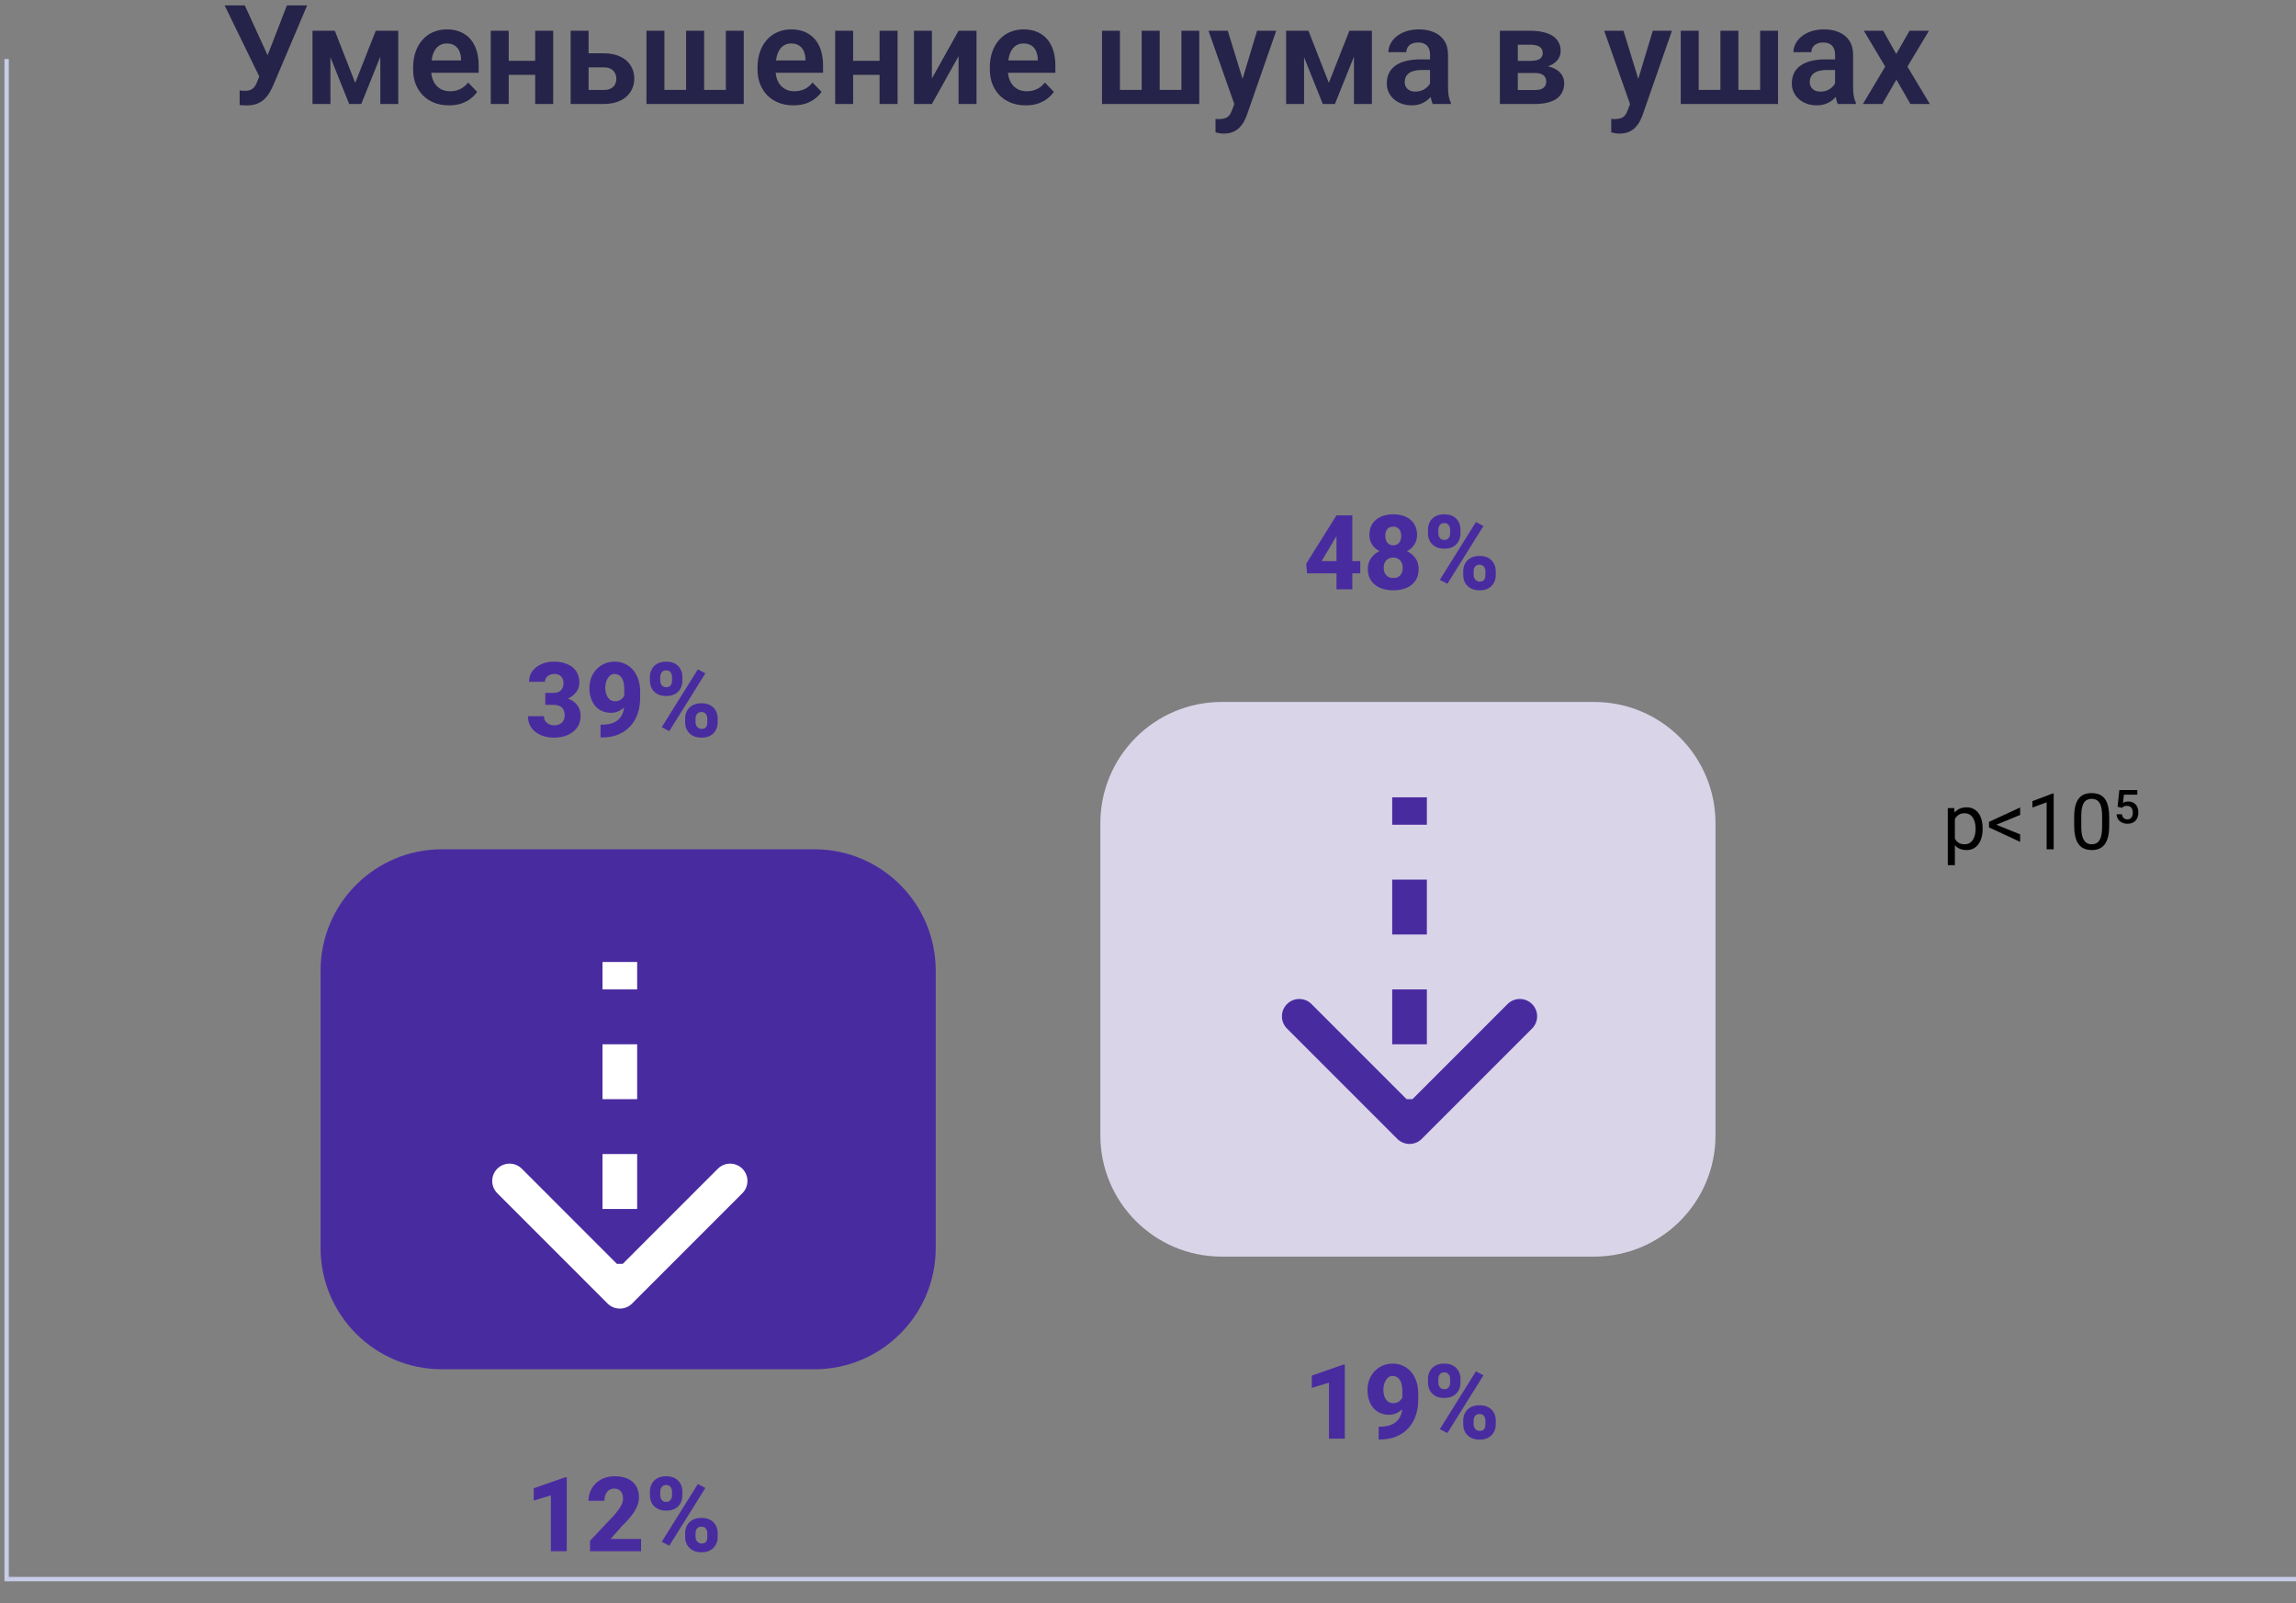 <svg width="265" height="185" viewBox="0 0 265 185" fill="none" xmlns="http://www.w3.org/2000/svg">
<rect x="0" y="0" width="265" height="185" fill="#808080" stroke="none"/>
<line x1="0.766" y1="182.459" x2="0.766" y2="6.813" stroke="#C7CCE7" stroke-width="0.5"/>
<path d="M0.871 182.208L265 182.208" stroke="#C7CCE7" stroke-width="0.5"/>
<path d="M37 112C37 104.268 43.268 98 51 98H94C101.732 98 108 104.268 108 112V144C108 151.732 101.732 158 94 158H51C43.268 158 37 151.732 37 144V112Z" fill="#492BA0"/>
<path d="M62.935 79.955H63.867C64.132 79.955 64.351 79.908 64.523 79.814C64.699 79.721 64.828 79.588 64.909 79.416C64.996 79.244 65.038 79.043 65.038 78.812C65.038 78.613 64.999 78.436 64.921 78.279C64.843 78.123 64.724 78 64.564 77.91C64.408 77.816 64.204 77.769 63.954 77.769C63.775 77.769 63.603 77.807 63.439 77.881C63.279 77.951 63.148 78.055 63.046 78.191C62.945 78.324 62.894 78.484 62.894 78.672H61.06C61.06 78.195 61.189 77.783 61.447 77.436C61.708 77.088 62.054 76.82 62.484 76.633C62.917 76.441 63.39 76.346 63.902 76.346C64.492 76.346 65.009 76.439 65.454 76.627C65.904 76.811 66.251 77.084 66.497 77.447C66.747 77.807 66.872 78.252 66.872 78.783C66.872 79.061 66.806 79.328 66.673 79.586C66.544 79.84 66.359 80.066 66.117 80.266C65.878 80.461 65.593 80.617 65.261 80.734C64.933 80.848 64.568 80.904 64.165 80.904H62.935V79.955ZM62.935 81.332V80.4H64.165C64.611 80.4 65.009 80.451 65.361 80.553C65.712 80.654 66.011 80.801 66.257 80.992C66.503 81.184 66.691 81.416 66.82 81.689C66.949 81.963 67.013 82.268 67.013 82.603C67.013 83.002 66.935 83.357 66.779 83.67C66.622 83.982 66.404 84.246 66.122 84.461C65.841 84.676 65.511 84.84 65.132 84.953C64.753 85.062 64.343 85.117 63.902 85.117C63.546 85.117 63.193 85.068 62.841 84.971C62.49 84.873 62.171 84.725 61.886 84.525C61.601 84.322 61.372 84.066 61.2 83.758C61.029 83.445 60.943 83.074 60.943 82.644H62.777C62.777 82.844 62.828 83.023 62.929 83.184C63.035 83.34 63.177 83.465 63.357 83.559C63.54 83.648 63.74 83.693 63.954 83.693C64.212 83.693 64.431 83.647 64.611 83.553C64.794 83.455 64.933 83.322 65.027 83.154C65.124 82.986 65.173 82.793 65.173 82.574C65.173 82.277 65.121 82.039 65.015 81.859C64.913 81.676 64.765 81.543 64.57 81.461C64.374 81.375 64.14 81.332 63.867 81.332H62.935ZM69.316 83.623H69.433C69.863 83.623 70.24 83.574 70.564 83.477C70.888 83.375 71.159 83.225 71.378 83.025C71.601 82.822 71.769 82.57 71.882 82.269C71.996 81.965 72.052 81.606 72.052 81.191V79.504C72.052 79.211 72.025 78.957 71.97 78.742C71.919 78.523 71.843 78.342 71.742 78.197C71.64 78.053 71.521 77.945 71.384 77.875C71.247 77.805 71.097 77.769 70.933 77.769C70.761 77.769 70.609 77.814 70.476 77.904C70.347 77.994 70.236 78.115 70.142 78.268C70.048 78.42 69.978 78.592 69.931 78.783C69.884 78.975 69.861 79.17 69.861 79.369C69.861 79.584 69.884 79.785 69.931 79.973C69.982 80.16 70.054 80.324 70.148 80.465C70.242 80.606 70.361 80.717 70.505 80.799C70.65 80.877 70.818 80.916 71.009 80.916C71.201 80.916 71.367 80.881 71.507 80.811C71.652 80.74 71.773 80.647 71.871 80.529C71.972 80.412 72.048 80.285 72.099 80.148C72.15 80.008 72.175 79.869 72.175 79.732L72.738 80.107C72.738 80.369 72.679 80.627 72.562 80.881C72.449 81.135 72.29 81.365 72.087 81.572C71.884 81.779 71.648 81.945 71.378 82.07C71.113 82.191 70.829 82.252 70.529 82.252C70.138 82.252 69.787 82.182 69.474 82.041C69.165 81.9 68.904 81.703 68.689 81.449C68.474 81.191 68.31 80.887 68.197 80.535C68.083 80.184 68.027 79.797 68.027 79.375C68.027 78.961 68.097 78.572 68.238 78.209C68.378 77.842 68.578 77.519 68.835 77.242C69.093 76.965 69.4 76.746 69.755 76.586C70.115 76.426 70.511 76.346 70.945 76.346C71.371 76.346 71.761 76.428 72.117 76.592C72.472 76.752 72.783 76.982 73.048 77.283C73.314 77.584 73.519 77.949 73.663 78.379C73.812 78.809 73.886 79.293 73.886 79.832V80.465C73.886 81.043 73.82 81.574 73.687 82.059C73.554 82.543 73.359 82.973 73.101 83.348C72.847 83.723 72.538 84.041 72.175 84.303C71.816 84.564 71.408 84.764 70.951 84.9C70.497 85.033 70.001 85.1 69.462 85.1H69.316V83.623ZM75.011 78.561V78.109C75.011 77.785 75.081 77.49 75.222 77.225C75.363 76.959 75.572 76.746 75.849 76.586C76.13 76.426 76.474 76.346 76.88 76.346C77.302 76.346 77.652 76.426 77.929 76.586C78.206 76.746 78.413 76.959 78.55 77.225C78.691 77.49 78.761 77.785 78.761 78.109V78.561C78.761 78.877 78.691 79.168 78.55 79.434C78.413 79.699 78.206 79.912 77.929 80.072C77.656 80.232 77.312 80.312 76.898 80.312C76.484 80.312 76.136 80.232 75.855 80.072C75.578 79.912 75.367 79.699 75.222 79.434C75.081 79.168 75.011 78.877 75.011 78.561ZM76.206 78.109V78.561C76.206 78.689 76.232 78.811 76.283 78.924C76.333 79.037 76.409 79.129 76.511 79.199C76.613 79.269 76.74 79.305 76.892 79.305C77.048 79.305 77.175 79.269 77.273 79.199C77.371 79.129 77.443 79.037 77.49 78.924C77.54 78.811 77.566 78.689 77.566 78.561V78.109C77.566 77.977 77.54 77.853 77.49 77.74C77.443 77.623 77.368 77.529 77.267 77.459C77.165 77.389 77.037 77.353 76.88 77.353C76.732 77.353 76.607 77.389 76.505 77.459C76.408 77.529 76.333 77.623 76.283 77.74C76.232 77.853 76.206 77.977 76.206 78.109ZM79.078 83.359V82.908C79.078 82.588 79.148 82.295 79.288 82.029C79.433 81.764 79.644 81.551 79.921 81.391C80.203 81.231 80.548 81.15 80.958 81.15C81.376 81.15 81.724 81.231 82.001 81.391C82.279 81.551 82.486 81.764 82.622 82.029C82.763 82.295 82.833 82.588 82.833 82.908V83.359C82.833 83.68 82.763 83.973 82.622 84.238C82.486 84.504 82.279 84.717 82.001 84.877C81.728 85.037 81.386 85.117 80.976 85.117C80.558 85.117 80.208 85.037 79.927 84.877C79.646 84.717 79.433 84.504 79.288 84.238C79.148 83.973 79.078 83.68 79.078 83.359ZM80.279 82.908V83.359C80.279 83.492 80.308 83.615 80.367 83.728C80.425 83.842 80.507 83.934 80.613 84.004C80.718 84.074 80.837 84.109 80.97 84.109C81.154 84.109 81.292 84.074 81.386 84.004C81.484 83.934 81.55 83.842 81.585 83.728C81.621 83.615 81.638 83.492 81.638 83.359V82.908C81.638 82.775 81.613 82.652 81.562 82.539C81.515 82.426 81.441 82.334 81.339 82.264C81.238 82.193 81.111 82.158 80.958 82.158C80.806 82.158 80.679 82.193 80.578 82.264C80.476 82.334 80.4 82.426 80.349 82.539C80.302 82.652 80.279 82.775 80.279 82.908ZM81.415 77.693L77.249 84.361L76.376 83.91L80.542 77.242L81.415 77.693Z" fill="#492BA0"/>
<path d="M65.413 170.463V179H63.579V172.549L61.599 173.152V171.734L65.232 170.463H65.413ZM73.992 177.576V179H68.097V177.793L70.851 174.875C71.109 174.578 71.314 174.316 71.466 174.09C71.622 173.863 71.736 173.658 71.806 173.475C71.876 173.287 71.912 173.115 71.912 172.959C71.912 172.705 71.871 172.49 71.788 172.314C71.71 172.139 71.595 172.004 71.443 171.91C71.29 171.816 71.105 171.77 70.886 171.77C70.652 171.77 70.451 171.83 70.283 171.951C70.115 172.072 69.986 172.24 69.896 172.455C69.806 172.666 69.761 172.906 69.761 173.176H67.921C67.921 172.656 68.046 172.184 68.296 171.758C68.546 171.328 68.896 170.986 69.345 170.732C69.794 170.475 70.32 170.346 70.921 170.346C71.538 170.346 72.056 170.443 72.474 170.639C72.892 170.834 73.208 171.113 73.423 171.477C73.638 171.84 73.746 172.277 73.746 172.789C73.746 173.078 73.699 173.357 73.605 173.627C73.515 173.896 73.384 174.164 73.212 174.43C73.04 174.695 72.833 174.967 72.591 175.244C72.349 175.518 72.076 175.807 71.771 176.111L70.482 177.576H73.992ZM75.011 172.561V172.109C75.011 171.785 75.081 171.49 75.222 171.225C75.363 170.959 75.572 170.746 75.849 170.586C76.13 170.426 76.474 170.346 76.88 170.346C77.302 170.346 77.652 170.426 77.929 170.586C78.206 170.746 78.413 170.959 78.55 171.225C78.691 171.49 78.761 171.785 78.761 172.109V172.561C78.761 172.877 78.691 173.168 78.55 173.434C78.413 173.699 78.206 173.912 77.929 174.072C77.656 174.232 77.312 174.312 76.898 174.312C76.484 174.312 76.136 174.232 75.855 174.072C75.578 173.912 75.367 173.699 75.222 173.434C75.081 173.168 75.011 172.877 75.011 172.561ZM76.206 172.109V172.561C76.206 172.689 76.232 172.811 76.283 172.924C76.333 173.037 76.409 173.129 76.511 173.199C76.613 173.27 76.74 173.305 76.892 173.305C77.048 173.305 77.175 173.27 77.273 173.199C77.371 173.129 77.443 173.037 77.49 172.924C77.54 172.811 77.566 172.689 77.566 172.561V172.109C77.566 171.977 77.54 171.854 77.49 171.74C77.443 171.623 77.368 171.529 77.267 171.459C77.165 171.389 77.037 171.354 76.88 171.354C76.732 171.354 76.607 171.389 76.505 171.459C76.408 171.529 76.333 171.623 76.283 171.74C76.232 171.854 76.206 171.977 76.206 172.109ZM79.078 177.359V176.908C79.078 176.588 79.148 176.295 79.288 176.029C79.433 175.764 79.644 175.551 79.921 175.391C80.203 175.23 80.548 175.15 80.958 175.15C81.376 175.15 81.724 175.23 82.001 175.391C82.279 175.551 82.486 175.764 82.622 176.029C82.763 176.295 82.833 176.588 82.833 176.908V177.359C82.833 177.68 82.763 177.973 82.622 178.238C82.486 178.504 82.279 178.717 82.001 178.877C81.728 179.037 81.386 179.117 80.976 179.117C80.558 179.117 80.208 179.037 79.927 178.877C79.646 178.717 79.433 178.504 79.288 178.238C79.148 177.973 79.078 177.68 79.078 177.359ZM80.279 176.908V177.359C80.279 177.492 80.308 177.615 80.367 177.729C80.425 177.842 80.507 177.934 80.613 178.004C80.718 178.074 80.837 178.109 80.97 178.109C81.154 178.109 81.292 178.074 81.386 178.004C81.484 177.934 81.55 177.842 81.585 177.729C81.621 177.615 81.638 177.492 81.638 177.359V176.908C81.638 176.775 81.613 176.652 81.562 176.539C81.515 176.426 81.441 176.334 81.339 176.264C81.238 176.193 81.111 176.158 80.958 176.158C80.806 176.158 80.679 176.193 80.578 176.264C80.476 176.334 80.4 176.426 80.349 176.539C80.302 176.652 80.279 176.775 80.279 176.908ZM81.415 171.693L77.249 178.361L76.376 177.91L80.542 171.242L81.415 171.693Z" fill="#492BA0"/>
<path d="M156.999 64.742V66.16H150.858L150.759 65.047L154.251 59.469H155.698L154.128 62.07L152.54 64.742H156.999ZM156.085 59.469V68H154.257V59.469H156.085ZM163.737 65.656C163.737 66.195 163.61 66.648 163.356 67.016C163.102 67.383 162.755 67.658 162.313 67.842C161.876 68.025 161.376 68.117 160.813 68.117C160.255 68.117 159.753 68.025 159.307 67.842C158.866 67.658 158.516 67.383 158.259 67.016C158.001 66.648 157.872 66.195 157.872 65.656C157.872 65.289 157.944 64.959 158.089 64.666C158.237 64.373 158.442 64.123 158.704 63.916C158.97 63.709 159.28 63.551 159.636 63.441C159.995 63.332 160.384 63.277 160.802 63.277C161.364 63.277 161.866 63.375 162.307 63.57C162.753 63.762 163.102 64.035 163.356 64.391C163.61 64.746 163.737 65.168 163.737 65.656ZM161.897 65.522C161.897 65.272 161.85 65.061 161.757 64.889C161.667 64.713 161.54 64.578 161.376 64.484C161.212 64.387 161.02 64.338 160.802 64.338C160.583 64.338 160.391 64.387 160.227 64.484C160.063 64.578 159.934 64.713 159.841 64.889C159.751 65.061 159.706 65.272 159.706 65.522C159.706 65.764 159.753 65.975 159.847 66.154C159.94 66.33 160.069 66.465 160.233 66.559C160.397 66.648 160.591 66.693 160.813 66.693C161.036 66.693 161.227 66.648 161.388 66.559C161.548 66.465 161.673 66.33 161.763 66.154C161.852 65.975 161.897 65.764 161.897 65.522ZM163.556 61.736C163.556 62.178 163.438 62.566 163.204 62.902C162.973 63.234 162.651 63.494 162.237 63.682C161.823 63.865 161.348 63.957 160.813 63.957C160.278 63.957 159.802 63.865 159.384 63.682C158.97 63.494 158.643 63.234 158.405 62.902C158.171 62.566 158.054 62.178 158.054 61.736C158.054 61.221 158.171 60.785 158.405 60.43C158.643 60.074 158.97 59.805 159.384 59.621C159.798 59.438 160.27 59.346 160.802 59.346C161.341 59.346 161.817 59.438 162.231 59.621C162.645 59.805 162.97 60.074 163.204 60.43C163.438 60.785 163.556 61.221 163.556 61.736ZM161.727 61.83C161.727 61.615 161.69 61.43 161.616 61.273C161.546 61.113 161.442 60.99 161.306 60.904C161.169 60.815 161.001 60.77 160.802 60.77C160.61 60.77 160.446 60.812 160.309 60.898C160.173 60.98 160.067 61.102 159.993 61.262C159.923 61.418 159.888 61.607 159.888 61.83C159.888 62.049 159.923 62.24 159.993 62.404C160.067 62.565 160.173 62.691 160.309 62.785C160.45 62.875 160.618 62.92 160.813 62.92C161.013 62.92 161.179 62.875 161.311 62.785C161.448 62.691 161.552 62.565 161.622 62.404C161.692 62.24 161.727 62.049 161.727 61.83ZM164.815 61.56V61.109C164.815 60.785 164.886 60.49 165.026 60.225C165.167 59.959 165.376 59.746 165.653 59.586C165.934 59.426 166.278 59.346 166.684 59.346C167.106 59.346 167.456 59.426 167.733 59.586C168.011 59.746 168.218 59.959 168.354 60.225C168.495 60.49 168.565 60.785 168.565 61.109V61.56C168.565 61.877 168.495 62.168 168.354 62.434C168.218 62.699 168.011 62.912 167.733 63.072C167.46 63.232 167.116 63.312 166.702 63.312C166.288 63.312 165.94 63.232 165.659 63.072C165.382 62.912 165.171 62.699 165.026 62.434C164.886 62.168 164.815 61.877 164.815 61.56ZM166.011 61.109V61.56C166.011 61.69 166.036 61.81 166.087 61.924C166.138 62.037 166.214 62.129 166.315 62.199C166.417 62.27 166.544 62.305 166.696 62.305C166.852 62.305 166.979 62.27 167.077 62.199C167.175 62.129 167.247 62.037 167.294 61.924C167.345 61.81 167.37 61.69 167.37 61.56V61.109C167.37 60.977 167.345 60.853 167.294 60.74C167.247 60.623 167.173 60.529 167.071 60.459C166.97 60.389 166.841 60.353 166.684 60.353C166.536 60.353 166.411 60.389 166.309 60.459C166.212 60.529 166.138 60.623 166.087 60.74C166.036 60.853 166.011 60.977 166.011 61.109ZM168.882 66.359V65.908C168.882 65.588 168.952 65.295 169.093 65.029C169.237 64.764 169.448 64.551 169.725 64.391C170.007 64.231 170.352 64.15 170.763 64.15C171.181 64.15 171.528 64.231 171.806 64.391C172.083 64.551 172.29 64.764 172.427 65.029C172.567 65.295 172.638 65.588 172.638 65.908V66.359C172.638 66.68 172.567 66.973 172.427 67.238C172.29 67.504 172.083 67.717 171.806 67.877C171.532 68.037 171.19 68.117 170.78 68.117C170.362 68.117 170.013 68.037 169.731 67.877C169.45 67.717 169.237 67.504 169.093 67.238C168.952 66.973 168.882 66.68 168.882 66.359ZM170.083 65.908V66.359C170.083 66.492 170.112 66.615 170.171 66.728C170.229 66.842 170.311 66.934 170.417 67.004C170.522 67.074 170.641 67.109 170.774 67.109C170.958 67.109 171.097 67.074 171.19 67.004C171.288 66.934 171.354 66.842 171.39 66.728C171.425 66.615 171.442 66.492 171.442 66.359V65.908C171.442 65.775 171.417 65.652 171.366 65.539C171.319 65.426 171.245 65.334 171.143 65.264C171.042 65.193 170.915 65.158 170.763 65.158C170.61 65.158 170.483 65.193 170.382 65.264C170.28 65.334 170.204 65.426 170.153 65.539C170.106 65.652 170.083 65.775 170.083 65.908ZM171.22 60.693L167.054 67.361L166.181 66.91L170.347 60.242L171.22 60.693Z" fill="#492BA0"/>
<path d="M155.218 157.463V166H153.384V159.549L151.403 160.152V158.734L155.036 157.463H155.218ZM159.12 164.623H159.237C159.667 164.623 160.044 164.574 160.368 164.477C160.692 164.375 160.964 164.225 161.182 164.025C161.405 163.822 161.573 163.57 161.686 163.27C161.8 162.965 161.856 162.605 161.856 162.191V160.504C161.856 160.211 161.829 159.957 161.774 159.742C161.723 159.523 161.647 159.342 161.546 159.197C161.444 159.053 161.325 158.945 161.188 158.875C161.052 158.805 160.901 158.77 160.737 158.77C160.565 158.77 160.413 158.814 160.28 158.904C160.151 158.994 160.04 159.115 159.946 159.268C159.852 159.42 159.782 159.592 159.735 159.783C159.688 159.975 159.665 160.17 159.665 160.369C159.665 160.584 159.688 160.785 159.735 160.973C159.786 161.16 159.858 161.324 159.952 161.465C160.046 161.605 160.165 161.717 160.309 161.799C160.454 161.877 160.622 161.916 160.813 161.916C161.005 161.916 161.171 161.881 161.311 161.811C161.456 161.74 161.577 161.646 161.675 161.529C161.776 161.412 161.852 161.285 161.903 161.148C161.954 161.008 161.979 160.869 161.979 160.732L162.542 161.107C162.542 161.369 162.483 161.627 162.366 161.881C162.253 162.135 162.095 162.365 161.891 162.572C161.688 162.779 161.452 162.945 161.182 163.07C160.917 163.191 160.634 163.252 160.333 163.252C159.942 163.252 159.591 163.182 159.278 163.041C158.97 162.9 158.708 162.703 158.493 162.449C158.278 162.191 158.114 161.887 158.001 161.535C157.888 161.184 157.831 160.797 157.831 160.375C157.831 159.961 157.901 159.572 158.042 159.209C158.182 158.842 158.382 158.52 158.64 158.242C158.897 157.965 159.204 157.746 159.559 157.586C159.919 157.426 160.315 157.346 160.749 157.346C161.175 157.346 161.565 157.428 161.921 157.592C162.276 157.752 162.587 157.982 162.852 158.283C163.118 158.584 163.323 158.949 163.468 159.379C163.616 159.809 163.69 160.293 163.69 160.832V161.465C163.69 162.043 163.624 162.574 163.491 163.059C163.358 163.543 163.163 163.973 162.905 164.348C162.651 164.723 162.343 165.041 161.979 165.303C161.62 165.564 161.212 165.764 160.755 165.9C160.302 166.033 159.806 166.1 159.266 166.1H159.12V164.623ZM164.815 159.561V159.109C164.815 158.785 164.886 158.49 165.026 158.225C165.167 157.959 165.376 157.746 165.653 157.586C165.934 157.426 166.278 157.346 166.684 157.346C167.106 157.346 167.456 157.426 167.733 157.586C168.011 157.746 168.218 157.959 168.354 158.225C168.495 158.49 168.565 158.785 168.565 159.109V159.561C168.565 159.877 168.495 160.168 168.354 160.434C168.218 160.699 168.011 160.912 167.733 161.072C167.46 161.232 167.116 161.312 166.702 161.312C166.288 161.312 165.94 161.232 165.659 161.072C165.382 160.912 165.171 160.699 165.026 160.434C164.886 160.168 164.815 159.877 164.815 159.561ZM166.011 159.109V159.561C166.011 159.689 166.036 159.811 166.087 159.924C166.138 160.037 166.214 160.129 166.315 160.199C166.417 160.27 166.544 160.305 166.696 160.305C166.852 160.305 166.979 160.27 167.077 160.199C167.175 160.129 167.247 160.037 167.294 159.924C167.345 159.811 167.37 159.689 167.37 159.561V159.109C167.37 158.977 167.345 158.854 167.294 158.74C167.247 158.623 167.173 158.529 167.071 158.459C166.97 158.389 166.841 158.354 166.684 158.354C166.536 158.354 166.411 158.389 166.309 158.459C166.212 158.529 166.138 158.623 166.087 158.74C166.036 158.854 166.011 158.977 166.011 159.109ZM168.882 164.359V163.908C168.882 163.588 168.952 163.295 169.093 163.029C169.237 162.764 169.448 162.551 169.725 162.391C170.007 162.23 170.352 162.15 170.763 162.15C171.181 162.15 171.528 162.23 171.806 162.391C172.083 162.551 172.29 162.764 172.427 163.029C172.567 163.295 172.638 163.588 172.638 163.908V164.359C172.638 164.68 172.567 164.973 172.427 165.238C172.29 165.504 172.083 165.717 171.806 165.877C171.532 166.037 171.19 166.117 170.78 166.117C170.362 166.117 170.013 166.037 169.731 165.877C169.45 165.717 169.237 165.504 169.093 165.238C168.952 164.973 168.882 164.68 168.882 164.359ZM170.083 163.908V164.359C170.083 164.492 170.112 164.615 170.171 164.729C170.229 164.842 170.311 164.934 170.417 165.004C170.522 165.074 170.641 165.109 170.774 165.109C170.958 165.109 171.097 165.074 171.19 165.004C171.288 164.934 171.354 164.842 171.39 164.729C171.425 164.615 171.442 164.492 171.442 164.359V163.908C171.442 163.775 171.417 163.652 171.366 163.539C171.319 163.426 171.245 163.334 171.143 163.264C171.042 163.193 170.915 163.158 170.763 163.158C170.61 163.158 170.483 163.193 170.382 163.264C170.28 163.334 170.204 163.426 170.153 163.539C170.106 163.652 170.083 163.775 170.083 163.908ZM171.22 158.693L167.054 165.361L166.181 164.91L170.347 158.242L171.22 158.693Z" fill="#492BA0"/>
<path d="M127 95C127 87.268 133.268 81 141 81H184C191.732 81 198 87.268 198 95V131C198 138.732 191.732 145 184 145H141C133.268 145 127 138.732 127 131V95Z" fill="#DAD4E9"/>
<path d="M70.833 149.707C71.224 150.098 71.857 150.098 72.248 149.707L78.612 143.343C79.002 142.953 79.002 142.319 78.612 141.929C78.221 141.538 77.588 141.538 77.197 141.929L71.54 147.586L65.884 141.929C65.493 141.538 64.86 141.538 64.469 141.929C64.079 142.319 64.079 142.953 64.469 143.343L70.833 149.707ZM70.54 111L70.54 114.167L72.54 114.167L72.54 111L70.54 111ZM70.54 120.5L70.54 126.833L72.54 126.833L72.54 120.5L70.54 120.5ZM70.54 133.167L70.54 139.5L72.54 139.5L72.54 133.167L70.54 133.167ZM70.54 145.833L70.54 149L72.54 149L72.54 145.833L70.54 145.833ZM70.126 150.414C70.907 151.195 72.174 151.195 72.955 150.414L85.683 137.686C86.464 136.905 86.464 135.639 85.683 134.858C84.902 134.077 83.635 134.077 82.854 134.858L71.54 146.172L60.227 134.858C59.446 134.077 58.179 134.077 57.398 134.858C56.617 135.639 56.617 136.905 57.398 137.686L70.126 150.414ZM69.54 111L69.54 114.167L73.54 114.167L73.54 111L69.54 111ZM69.54 120.5L69.54 126.833L73.54 126.833L73.54 120.5L69.54 120.5ZM69.54 133.167L69.54 139.5L73.54 139.5L73.54 133.167L69.54 133.167ZM69.54 145.833L69.54 149L73.54 149L73.54 145.833L69.54 145.833Z" fill="white"/>
<path d="M161.978 130.707C162.369 131.098 163.002 131.098 163.393 130.707L169.757 124.343C170.147 123.953 170.147 123.319 169.757 122.929C169.366 122.538 168.733 122.538 168.342 122.929L162.686 128.586L157.029 122.929C156.638 122.538 156.005 122.538 155.614 122.929C155.224 123.319 155.224 123.953 155.614 124.343L161.978 130.707ZM161.686 92L161.686 95.167L163.686 95.167L163.686 92L161.686 92ZM161.686 101.5L161.686 107.833L163.686 107.833L163.686 101.5L161.686 101.5ZM161.686 114.167L161.686 120.5L163.686 120.5L163.686 114.167L161.686 114.167ZM161.686 126.833L161.686 130L163.686 130L163.686 126.833L161.686 126.833ZM161.271 131.414C162.052 132.195 163.319 132.195 164.1 131.414L176.828 118.686C177.609 117.905 177.609 116.639 176.828 115.858C176.047 115.077 174.78 115.077 173.999 115.858L162.686 127.172L151.372 115.858C150.591 115.077 149.324 115.077 148.543 115.858C147.762 116.639 147.762 117.905 148.543 118.686L161.271 131.414ZM160.686 92L160.686 95.167L164.686 95.167L164.686 92L160.686 92ZM160.686 101.5L160.686 107.833L164.686 107.833L164.686 101.5L160.686 101.5ZM160.686 114.167L160.686 120.5L164.686 120.5L164.686 114.167L160.686 114.167ZM160.686 126.833L160.686 130L164.686 130L164.686 126.833L160.686 126.833Z" fill="#492BA0"/>
<path d="M30.27 7.961L33.114 0.625L35.449 0.625L31.527 9.867C31.397 10.164 31.249 10.45 31.082 10.727C30.916 11.003 30.715 11.25 30.481 11.469C30.252 11.682 29.973 11.852 29.645 11.977C29.322 12.102 28.931 12.164 28.473 12.164C28.353 12.164 28.21 12.159 28.043 12.148C27.877 12.143 27.749 12.135 27.66 12.125L27.66 10.438C27.723 10.453 27.824 10.463 27.965 10.469C28.111 10.474 28.215 10.477 28.277 10.477C28.58 10.477 28.819 10.43 28.996 10.336C29.179 10.237 29.322 10.104 29.426 9.938C29.535 9.766 29.632 9.57 29.715 9.352L30.27 7.961ZM28.254 0.625L30.981 6.586L31.621 8.906L29.988 8.953L25.926 0.625L28.254 0.625ZM40.996 9.562L43.371 3.547L45.098 3.547L41.699 12L40.301 12L36.91 3.547L38.645 3.547L40.996 9.562ZM38.137 3.547L38.137 12H36.067L36.067 3.547L38.137 3.547ZM43.895 12L43.895 3.547L45.965 3.547L45.965 12H43.895ZM51.817 12.156C51.176 12.156 50.6 12.052 50.09 11.844C49.58 11.635 49.145 11.346 48.785 10.977C48.431 10.602 48.158 10.167 47.965 9.672C47.778 9.172 47.684 8.635 47.684 8.062L47.684 7.75C47.684 7.099 47.778 6.508 47.965 5.977C48.153 5.44 48.418 4.979 48.762 4.594C49.106 4.208 49.517 3.911 49.996 3.703C50.475 3.495 51.004 3.391 51.582 3.391C52.181 3.391 52.71 3.492 53.168 3.695C53.627 3.893 54.009 4.174 54.317 4.539C54.624 4.904 54.856 5.341 55.012 5.852C55.168 6.357 55.246 6.917 55.246 7.531L55.246 8.398H48.621L48.621 6.977L53.215 6.977L53.215 6.82C53.205 6.492 53.142 6.193 53.028 5.922C52.913 5.646 52.736 5.427 52.496 5.266C52.257 5.099 51.947 5.016 51.567 5.016C51.259 5.016 50.991 5.083 50.762 5.219C50.538 5.349 50.35 5.536 50.199 5.781C50.054 6.021 49.944 6.307 49.871 6.641C49.798 6.974 49.762 7.344 49.762 7.75L49.762 8.062C49.762 8.417 49.809 8.745 49.903 9.047C50.002 9.349 50.145 9.612 50.332 9.836C50.525 10.055 50.754 10.227 51.02 10.352C51.291 10.471 51.598 10.531 51.942 10.531C52.374 10.531 52.764 10.448 53.114 10.281C53.468 10.109 53.775 9.857 54.035 9.523L55.074 10.602C54.897 10.862 54.658 11.112 54.356 11.352C54.059 11.591 53.699 11.787 53.278 11.938C52.856 12.083 52.369 12.156 51.817 12.156ZM62.403 7.016L62.403 8.633H58.067L58.067 7.016L62.403 7.016ZM58.715 3.547L58.715 12H56.645L56.645 3.547L58.715 3.547ZM63.848 3.547L63.848 12H61.77L61.77 3.547L63.848 3.547ZM67.192 6.148L69.66 6.148C70.41 6.148 71.048 6.273 71.574 6.523C72.106 6.768 72.509 7.112 72.785 7.555C73.067 7.992 73.207 8.5 73.207 9.078C73.207 9.495 73.126 9.883 72.965 10.242C72.809 10.596 72.58 10.906 72.278 11.172C71.975 11.432 71.603 11.635 71.16 11.781C70.723 11.927 70.223 12 69.66 12H65.864L65.864 3.547L67.934 3.547L67.934 10.383H69.66C70.02 10.383 70.306 10.323 70.52 10.203C70.739 10.078 70.895 9.919 70.989 9.727C71.087 9.529 71.137 9.318 71.137 9.094C71.137 8.865 71.087 8.651 70.989 8.453C70.895 8.25 70.739 8.086 70.52 7.961C70.306 7.836 70.02 7.773 69.66 7.773L67.192 7.773L67.192 6.148ZM74.614 3.547H76.684L76.684 10.375H79.192L79.192 3.547H81.27L81.27 10.375H83.778L83.778 3.547H85.84L85.84 12L74.614 12L74.614 3.547ZM91.567 12.156C90.926 12.156 90.35 12.052 89.84 11.844C89.33 11.635 88.895 11.346 88.535 10.977C88.181 10.602 87.908 10.167 87.715 9.672C87.528 9.172 87.434 8.635 87.434 8.062L87.434 7.75C87.434 7.099 87.528 6.508 87.715 5.977C87.903 5.44 88.168 4.979 88.512 4.594C88.856 4.208 89.267 3.911 89.746 3.703C90.225 3.495 90.754 3.391 91.332 3.391C91.931 3.391 92.46 3.492 92.918 3.695C93.376 3.893 93.759 4.174 94.067 4.539C94.374 4.904 94.606 5.341 94.762 5.852C94.918 6.357 94.996 6.917 94.996 7.531L94.996 8.398H88.371L88.371 6.977L92.965 6.977L92.965 6.82C92.955 6.492 92.892 6.193 92.778 5.922C92.663 5.646 92.486 5.427 92.246 5.266C92.007 5.099 91.697 5.016 91.317 5.016C91.009 5.016 90.741 5.083 90.512 5.219C90.288 5.349 90.1 5.536 89.949 5.781C89.804 6.021 89.694 6.307 89.621 6.641C89.548 6.974 89.512 7.344 89.512 7.75L89.512 8.062C89.512 8.417 89.559 8.745 89.653 9.047C89.751 9.349 89.895 9.612 90.082 9.836C90.275 10.055 90.504 10.227 90.77 10.352C91.04 10.471 91.348 10.531 91.692 10.531C92.124 10.531 92.514 10.448 92.864 10.281C93.218 10.109 93.525 9.857 93.785 9.523L94.824 10.602C94.647 10.862 94.408 11.112 94.106 11.352C93.809 11.591 93.449 11.787 93.028 11.938C92.606 12.083 92.119 12.156 91.567 12.156ZM102.153 7.016L102.153 8.633H97.817L97.817 7.016H102.153ZM98.465 3.547L98.465 12H96.395L96.395 3.547L98.465 3.547ZM103.598 3.547L103.598 12H101.52L101.52 3.547L103.598 3.547ZM107.559 9.055L110.637 3.547L112.707 3.547L112.707 12H110.637L110.637 6.484L107.559 12H105.488L105.488 3.547L107.559 3.547L107.559 9.055ZM118.379 12.156C117.738 12.156 117.163 12.052 116.653 11.844C116.142 11.635 115.707 11.346 115.348 10.977C114.994 10.602 114.72 10.167 114.528 9.672C114.34 9.172 114.246 8.635 114.246 8.062L114.246 7.75C114.246 7.099 114.34 6.508 114.528 5.977C114.715 5.44 114.981 4.979 115.324 4.594C115.668 4.208 116.08 3.911 116.559 3.703C117.038 3.495 117.567 3.391 118.145 3.391C118.744 3.391 119.272 3.492 119.731 3.695C120.189 3.893 120.572 4.174 120.879 4.539C121.186 4.904 121.418 5.341 121.574 5.852C121.731 6.357 121.809 6.917 121.809 7.531L121.809 8.398H115.184L115.184 6.977L119.778 6.977L119.778 6.82C119.767 6.492 119.705 6.193 119.59 5.922C119.475 5.646 119.298 5.427 119.059 5.266C118.819 5.099 118.509 5.016 118.129 5.016C117.822 5.016 117.554 5.083 117.324 5.219C117.1 5.349 116.913 5.536 116.762 5.781C116.616 6.021 116.507 6.307 116.434 6.641C116.361 6.974 116.324 7.344 116.324 7.75L116.324 8.062C116.324 8.417 116.371 8.745 116.465 9.047C116.564 9.349 116.707 9.612 116.895 9.836C117.087 10.055 117.317 10.227 117.582 10.352C117.853 10.471 118.16 10.531 118.504 10.531C118.936 10.531 119.327 10.448 119.676 10.281C120.03 10.109 120.337 9.857 120.598 9.523L121.637 10.602C121.46 10.862 121.22 11.112 120.918 11.352C120.621 11.591 120.262 11.787 119.84 11.938C119.418 12.083 118.931 12.156 118.379 12.156ZM127.192 3.547L129.262 3.547L129.262 10.375L131.77 10.375L131.77 3.547L133.848 3.547L133.848 10.375H136.356L136.356 3.547L138.418 3.547L138.418 12L127.192 12L127.192 3.547ZM142.824 11.062L145.09 3.547L147.301 3.547L143.91 13.281C143.832 13.49 143.731 13.716 143.606 13.961C143.486 14.206 143.324 14.438 143.121 14.656C142.918 14.88 142.663 15.062 142.356 15.203C142.054 15.344 141.686 15.414 141.254 15.414C141.067 15.414 140.9 15.401 140.754 15.375C140.608 15.349 140.455 15.315 140.293 15.273L140.293 13.727C140.345 13.732 140.405 13.734 140.473 13.734C140.546 13.74 140.608 13.742 140.66 13.742C140.962 13.742 141.212 13.706 141.41 13.633C141.608 13.565 141.767 13.453 141.887 13.297C142.012 13.146 142.116 12.948 142.199 12.703L142.824 11.062ZM141.707 3.547L143.621 9.773L143.957 11.953L142.535 12.211L139.481 3.547L141.707 3.547ZM153.371 9.562L155.746 3.547L157.473 3.547L154.074 12H152.676L149.285 3.547H151.02L153.371 9.562ZM150.512 3.547L150.512 12L148.442 12L148.442 3.547H150.512ZM156.27 12L156.27 3.547L158.34 3.547L158.34 12H156.27ZM165.051 10.203L165.051 6.305C165.051 6.018 165.001 5.771 164.903 5.562C164.804 5.354 164.653 5.193 164.449 5.078C164.246 4.964 163.988 4.906 163.676 4.906C163.4 4.906 163.158 4.953 162.949 5.047C162.746 5.141 162.59 5.273 162.481 5.445C162.371 5.612 162.317 5.805 162.317 6.023L160.246 6.023C160.246 5.674 160.33 5.344 160.496 5.031C160.663 4.714 160.9 4.432 161.207 4.188C161.52 3.938 161.892 3.742 162.324 3.602C162.762 3.461 163.251 3.391 163.793 3.391C164.434 3.391 165.004 3.5 165.504 3.719C166.009 3.932 166.405 4.255 166.692 4.688C166.983 5.12 167.129 5.664 167.129 6.32L167.129 10.008C167.129 10.43 167.155 10.792 167.207 11.094C167.265 11.391 167.348 11.648 167.457 11.867L167.457 12H165.356C165.257 11.787 165.181 11.516 165.129 11.188C165.077 10.854 165.051 10.526 165.051 10.203ZM165.34 6.852L165.356 8.078H164.051C163.728 8.078 163.444 8.112 163.199 8.18C162.955 8.242 162.754 8.336 162.598 8.461C162.442 8.581 162.324 8.727 162.246 8.898C162.168 9.065 162.129 9.255 162.129 9.469C162.129 9.677 162.176 9.865 162.27 10.031C162.369 10.198 162.509 10.331 162.692 10.43C162.879 10.523 163.098 10.57 163.348 10.57C163.712 10.57 164.03 10.497 164.301 10.352C164.572 10.2 164.783 10.018 164.934 9.805C165.085 9.591 165.166 9.388 165.176 9.195L165.77 10.086C165.697 10.3 165.587 10.526 165.442 10.766C165.296 11.005 165.108 11.229 164.879 11.438C164.65 11.646 164.374 11.818 164.051 11.953C163.728 12.088 163.353 12.156 162.926 12.156C162.379 12.156 161.89 12.047 161.457 11.828C161.025 11.609 160.684 11.31 160.434 10.93C160.184 10.55 160.059 10.117 160.059 9.633C160.059 9.185 160.142 8.789 160.309 8.445C160.475 8.102 160.723 7.812 161.051 7.578C161.379 7.339 161.785 7.159 162.27 7.039C162.759 6.914 163.319 6.852 163.949 6.852H165.34ZM177.129 8.422H174.449L174.434 7.023L176.637 7.023C176.965 7.023 177.233 6.99 177.442 6.922C177.65 6.854 177.804 6.753 177.903 6.617C178.007 6.482 178.059 6.318 178.059 6.125C178.059 5.958 178.028 5.815 177.965 5.695C177.903 5.57 177.809 5.469 177.684 5.391C177.564 5.312 177.41 5.255 177.223 5.219C177.041 5.177 176.827 5.156 176.582 5.156H175.184L175.184 12H173.113L173.113 3.547L176.582 3.547C177.129 3.547 177.621 3.596 178.059 3.695C178.496 3.789 178.869 3.932 179.176 4.125C179.483 4.318 179.718 4.562 179.879 4.859C180.046 5.151 180.129 5.495 180.129 5.891C180.129 6.151 180.072 6.396 179.957 6.625C179.843 6.854 179.673 7.057 179.449 7.234C179.225 7.411 178.949 7.557 178.621 7.672C178.293 7.781 177.918 7.849 177.496 7.875L177.129 8.422ZM177.129 12H173.895L174.66 10.391H177.129C177.431 10.391 177.681 10.354 177.879 10.281C178.077 10.203 178.223 10.091 178.317 9.945C178.416 9.799 178.465 9.622 178.465 9.414C178.465 9.211 178.418 9.036 178.324 8.891C178.236 8.74 178.093 8.625 177.895 8.547C177.702 8.464 177.447 8.422 177.129 8.422H174.996L175.012 7.023L177.488 7.023L178.035 7.578C178.598 7.615 179.064 7.729 179.434 7.922C179.804 8.109 180.08 8.349 180.262 8.641C180.444 8.927 180.535 9.242 180.535 9.586C180.535 9.987 180.46 10.338 180.309 10.641C180.158 10.943 179.936 11.195 179.645 11.398C179.353 11.596 178.996 11.747 178.574 11.852C178.153 11.95 177.671 12 177.129 12ZM188.496 11.062L190.762 3.547L192.973 3.547L189.582 13.281C189.504 13.49 189.403 13.716 189.278 13.961C189.158 14.206 188.996 14.438 188.793 14.656C188.59 14.88 188.335 15.062 188.028 15.203C187.725 15.344 187.358 15.414 186.926 15.414C186.738 15.414 186.572 15.401 186.426 15.375C186.28 15.349 186.126 15.315 185.965 15.273L185.965 13.727C186.017 13.732 186.077 13.734 186.145 13.734C186.218 13.74 186.28 13.742 186.332 13.742C186.634 13.742 186.884 13.706 187.082 13.633C187.28 13.565 187.439 13.453 187.559 13.297C187.684 13.146 187.788 12.948 187.871 12.703L188.496 11.062ZM187.379 3.547L189.293 9.773L189.629 11.953L188.207 12.211L185.153 3.547L187.379 3.547ZM193.988 3.547L196.059 3.547L196.059 10.375H198.567L198.567 3.547L200.645 3.547L200.645 10.375H203.153L203.153 3.547H205.215L205.215 12L193.988 12L193.988 3.547ZM211.801 10.203L211.801 6.305C211.801 6.018 211.751 5.771 211.653 5.562C211.554 5.354 211.403 5.193 211.199 5.078C210.996 4.964 210.738 4.906 210.426 4.906C210.15 4.906 209.908 4.953 209.699 5.047C209.496 5.141 209.34 5.273 209.231 5.445C209.121 5.612 209.067 5.805 209.067 6.023H206.996C206.996 5.674 207.08 5.344 207.246 5.031C207.413 4.714 207.65 4.432 207.957 4.188C208.27 3.938 208.642 3.742 209.074 3.602C209.512 3.461 210.001 3.391 210.543 3.391C211.184 3.391 211.754 3.5 212.254 3.719C212.759 3.932 213.155 4.255 213.442 4.688C213.733 5.12 213.879 5.664 213.879 6.32L213.879 10.008C213.879 10.43 213.905 10.792 213.957 11.094C214.015 11.391 214.098 11.648 214.207 11.867L214.207 12H212.106C212.007 11.787 211.931 11.516 211.879 11.188C211.827 10.854 211.801 10.526 211.801 10.203ZM212.09 6.852L212.106 8.078H210.801C210.478 8.078 210.194 8.112 209.949 8.18C209.705 8.242 209.504 8.336 209.348 8.461C209.192 8.581 209.074 8.727 208.996 8.898C208.918 9.065 208.879 9.255 208.879 9.469C208.879 9.677 208.926 9.865 209.02 10.031C209.119 10.198 209.259 10.331 209.442 10.43C209.629 10.523 209.848 10.57 210.098 10.57C210.462 10.57 210.78 10.497 211.051 10.352C211.322 10.2 211.533 10.018 211.684 9.805C211.835 9.591 211.916 9.388 211.926 9.195L212.52 10.086C212.447 10.3 212.337 10.526 212.192 10.766C212.046 11.005 211.858 11.229 211.629 11.438C211.4 11.646 211.124 11.818 210.801 11.953C210.478 12.088 210.103 12.156 209.676 12.156C209.129 12.156 208.64 12.047 208.207 11.828C207.775 11.609 207.434 11.31 207.184 10.93C206.934 10.55 206.809 10.117 206.809 9.633C206.809 9.185 206.892 8.789 207.059 8.445C207.225 8.102 207.473 7.812 207.801 7.578C208.129 7.339 208.535 7.159 209.02 7.039C209.509 6.914 210.069 6.852 210.699 6.852L212.09 6.852ZM217.356 3.547L218.863 6.234L220.395 3.547L222.637 3.547L220.153 7.688L222.738 12H220.496L218.879 9.18L217.254 12H215.012L217.59 7.688L215.121 3.547L217.356 3.547Z" fill="#252349"/>
<path d="M225.629 94.159V99.828H224.811V93.245H225.558L225.629 94.159ZM228.832 95.583V95.675C228.832 96.021 228.791 96.342 228.709 96.638C228.627 96.931 228.507 97.186 228.349 97.402C228.194 97.619 228.002 97.788 227.773 97.908C227.545 98.028 227.282 98.088 226.987 98.088C226.685 98.088 226.418 98.038 226.187 97.939C225.955 97.839 225.759 97.694 225.598 97.503C225.437 97.313 225.308 97.085 225.211 96.818C225.117 96.551 225.053 96.251 225.018 95.917V95.425C225.053 95.073 225.119 94.758 225.216 94.48C225.312 94.202 225.44 93.964 225.598 93.768C225.759 93.569 225.954 93.418 226.182 93.315C226.411 93.21 226.675 93.157 226.973 93.157C227.272 93.157 227.537 93.216 227.769 93.333C228 93.447 228.195 93.611 228.353 93.825C228.511 94.039 228.63 94.295 228.709 94.594C228.791 94.89 228.832 95.22 228.832 95.583ZM228.015 95.675V95.583C228.015 95.346 227.99 95.123 227.94 94.915C227.89 94.704 227.813 94.519 227.707 94.361C227.605 94.2 227.473 94.074 227.312 93.983C227.151 93.89 226.959 93.843 226.736 93.843C226.531 93.843 226.352 93.878 226.2 93.948C226.05 94.019 225.923 94.114 225.818 94.234C225.712 94.351 225.626 94.486 225.558 94.638C225.494 94.788 225.446 94.943 225.413 95.104V96.242C225.472 96.447 225.554 96.641 225.659 96.822C225.765 97.001 225.905 97.146 226.081 97.257C226.257 97.366 226.478 97.42 226.745 97.42C226.965 97.42 227.154 97.374 227.312 97.284C227.473 97.19 227.605 97.062 227.707 96.901C227.813 96.74 227.89 96.556 227.94 96.348C227.99 96.137 228.015 95.913 228.015 95.675ZM230.124 95.047L233.161 96.277V97.139L229.566 95.473V94.968L230.124 95.047ZM233.161 94.036L230.129 95.284L229.566 95.346V94.836L233.161 93.175V94.036ZM237.032 91.566V98H236.219V92.582L234.58 93.179V92.445L236.905 91.566H237.032ZM243.44 94.291V95.267C243.44 95.791 243.393 96.233 243.299 96.594C243.205 96.954 243.071 97.244 242.895 97.464C242.719 97.684 242.507 97.843 242.258 97.943C242.011 98.04 241.733 98.088 241.423 98.088C241.176 98.088 240.949 98.057 240.741 97.996C240.533 97.934 240.346 97.836 240.179 97.701C240.015 97.564 239.874 97.385 239.757 97.165C239.64 96.945 239.55 96.679 239.489 96.365C239.427 96.052 239.397 95.686 239.397 95.267V94.291C239.397 93.767 239.444 93.327 239.537 92.973C239.634 92.618 239.77 92.334 239.946 92.12C240.122 91.903 240.333 91.748 240.579 91.654C240.828 91.561 241.106 91.514 241.414 91.514C241.663 91.514 241.891 91.544 242.099 91.606C242.31 91.665 242.498 91.76 242.662 91.892C242.826 92.02 242.965 92.193 243.079 92.41C243.196 92.624 243.286 92.886 243.347 93.197C243.409 93.507 243.44 93.872 243.44 94.291ZM242.622 95.398V94.155C242.622 93.868 242.605 93.616 242.57 93.399C242.537 93.179 242.489 92.992 242.425 92.836C242.36 92.681 242.278 92.555 242.178 92.459C242.082 92.362 241.969 92.291 241.84 92.248C241.714 92.201 241.572 92.177 241.414 92.177C241.22 92.177 241.049 92.214 240.9 92.287C240.75 92.357 240.624 92.47 240.522 92.626C240.422 92.781 240.346 92.984 240.293 93.236C240.24 93.488 240.214 93.794 240.214 94.155V95.398C240.214 95.686 240.23 95.939 240.262 96.159C240.298 96.378 240.349 96.569 240.416 96.73C240.484 96.888 240.566 97.019 240.662 97.121C240.759 97.224 240.87 97.3 240.996 97.35C241.125 97.397 241.267 97.42 241.423 97.42C241.622 97.42 241.796 97.382 241.946 97.306C242.095 97.23 242.219 97.111 242.319 96.95C242.422 96.786 242.498 96.576 242.548 96.321C242.597 96.064 242.622 95.756 242.622 95.398ZM244.911 93.215L244.405 93.091L244.613 91.161H246.683V91.699H245.14L245.035 92.64C245.095 92.605 245.177 92.571 245.283 92.537C245.388 92.502 245.509 92.485 245.644 92.485C245.825 92.485 245.987 92.514 246.129 92.574C246.273 92.632 246.395 92.718 246.496 92.83C246.596 92.941 246.672 93.076 246.725 93.236C246.778 93.394 246.804 93.573 246.804 93.771C246.804 93.949 246.778 94.115 246.725 94.27C246.674 94.424 246.597 94.561 246.493 94.678C246.389 94.796 246.258 94.888 246.1 94.955C245.944 95.02 245.758 95.053 245.544 95.053C245.384 95.053 245.23 95.03 245.082 94.984C244.936 94.937 244.805 94.867 244.689 94.776C244.573 94.683 244.48 94.569 244.41 94.433C244.34 94.296 244.299 94.139 244.289 93.961H244.911C244.927 94.086 244.961 94.192 245.014 94.28C245.068 94.366 245.14 94.432 245.23 94.478C245.32 94.524 245.423 94.546 245.541 94.546C245.648 94.546 245.741 94.528 245.818 94.491C245.895 94.452 245.959 94.398 246.01 94.328C246.063 94.256 246.102 94.171 246.126 94.075C246.153 93.978 246.166 93.871 246.166 93.753C246.166 93.64 246.151 93.537 246.121 93.444C246.093 93.351 246.05 93.27 245.992 93.202C245.936 93.133 245.865 93.081 245.778 93.044C245.692 93.005 245.593 92.986 245.48 92.986C245.329 92.986 245.213 93.007 245.132 93.052C245.053 93.095 244.979 93.15 244.911 93.215Z" fill="black"/>
</svg>
